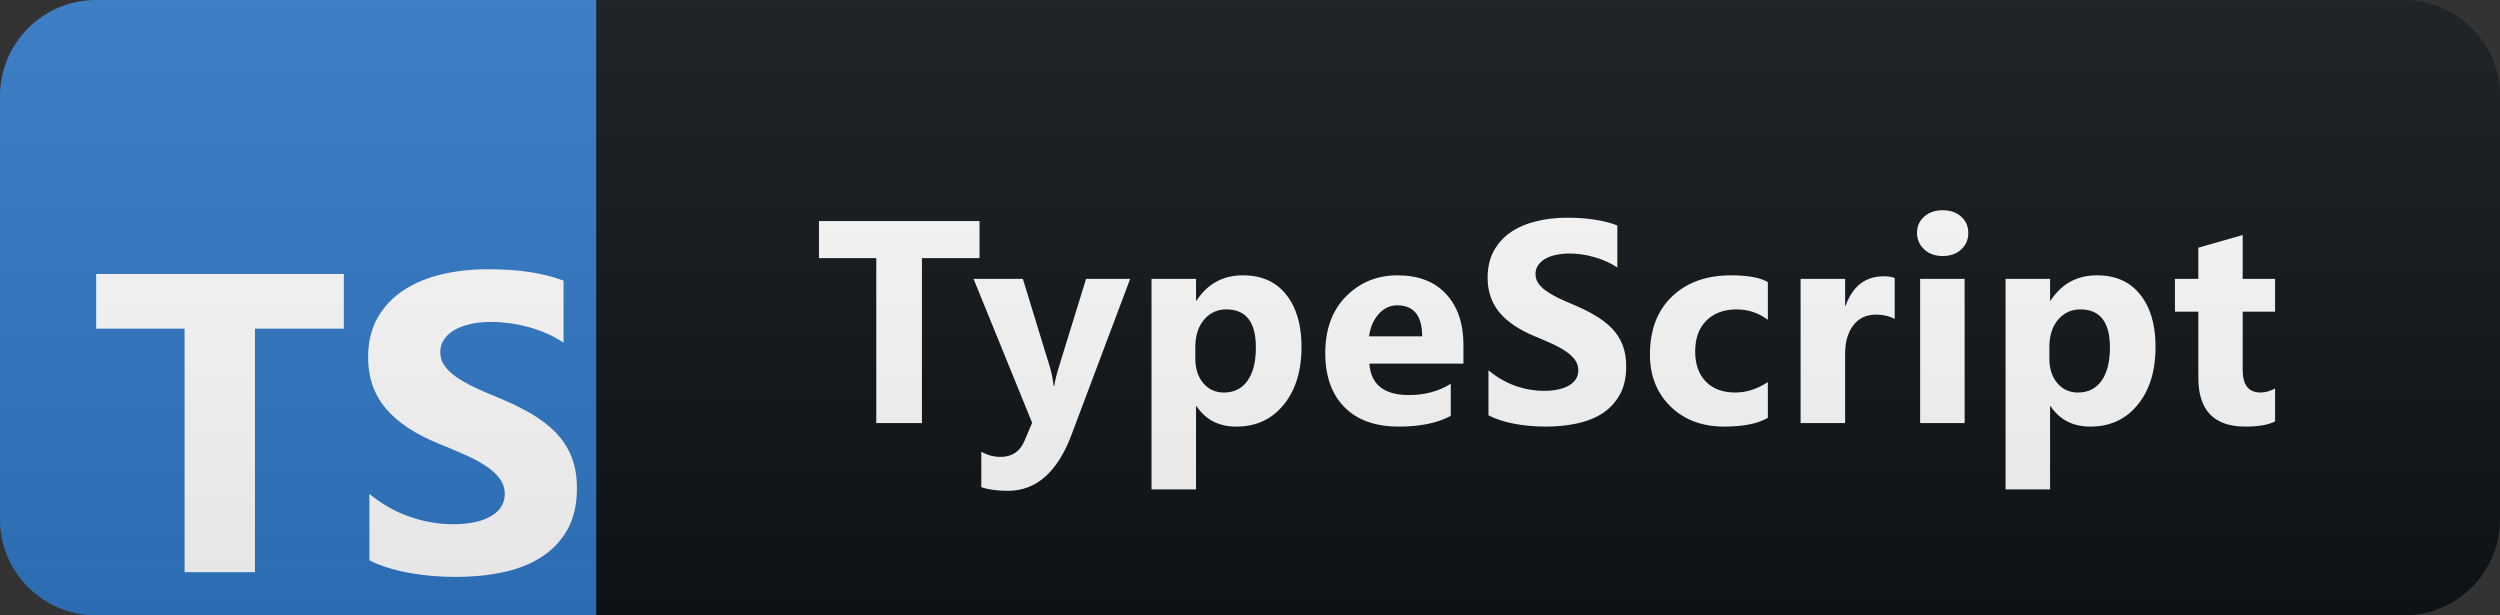 <svg width="130" height="32" viewBox="0 0 130 32" fill="none" xmlns="http://www.w3.org/2000/svg">
<rect x="0" y="0" width="130" height="32" fill="#333333" stroke="none"/>
<path d="M125 0H31V32H125C127.761 32 130 29.761 130 27V5C130 2.239 127.761 0 125 0Z" fill="#0F1418"/>
<path d="M31 0H5C2.239 0 0 2.239 0 5V27C0 29.761 2.239 32 5 32H31V0Z" fill="#3178C6"/>
<path fill-rule="evenodd" clip-rule="evenodd" d="M19.208 25.684V29.137C19.782 29.424 20.46 29.64 21.244 29.784C22.027 29.928 22.853 30 23.721 30C24.567 30 25.371 29.921 26.132 29.763C26.894 29.604 27.561 29.344 28.135 28.98C28.709 28.617 29.163 28.142 29.498 27.556C29.833 26.97 30 26.245 30 25.382C30 24.757 29.904 24.208 29.713 23.737C29.522 23.266 29.246 22.847 28.885 22.48C28.525 22.113 28.093 21.784 27.589 21.493C27.085 21.202 26.517 20.927 25.884 20.668C25.42 20.481 25.005 20.299 24.637 20.123C24.269 19.947 23.956 19.767 23.699 19.583C23.441 19.4 23.243 19.206 23.103 19.001C22.963 18.796 22.893 18.564 22.893 18.305C22.893 18.067 22.956 17.853 23.081 17.663C23.206 17.472 23.383 17.309 23.611 17.172C23.839 17.035 24.118 16.929 24.449 16.854C24.78 16.778 25.148 16.74 25.553 16.74C25.847 16.74 26.158 16.762 26.485 16.805C26.813 16.848 27.142 16.915 27.473 17.005C27.804 17.095 28.126 17.208 28.439 17.345C28.751 17.481 29.04 17.64 29.305 17.819V14.593C28.768 14.392 28.181 14.243 27.545 14.146C26.908 14.049 26.178 14 25.354 14C24.515 14 23.721 14.088 22.971 14.264C22.22 14.441 21.56 14.716 20.99 15.09C20.42 15.464 19.969 15.94 19.638 16.519C19.307 17.098 19.141 17.791 19.141 18.596C19.141 19.625 19.445 20.502 20.052 21.229C20.659 21.955 21.58 22.57 22.816 23.073C23.302 23.268 23.754 23.458 24.173 23.645C24.593 23.832 24.955 24.026 25.26 24.228C25.566 24.429 25.807 24.649 25.983 24.886C26.16 25.123 26.248 25.393 26.248 25.695C26.248 25.918 26.193 26.125 26.083 26.316C25.972 26.506 25.805 26.672 25.58 26.812C25.356 26.952 25.076 27.062 24.742 27.141C24.407 27.22 24.015 27.26 23.567 27.26C22.801 27.26 22.044 27.128 21.293 26.866C20.543 26.603 19.848 26.209 19.208 25.684V25.684ZM13.258 17.09H17.879V14.246H5V17.09H9.598V29.754H13.258V17.09Z" fill="white"/>
<path d="M50.935 13.423H47.94V22H45.566V13.423H42.586V11.497H50.935V13.423ZM58.769 14.5L55.722 22.601C54.99 24.549 53.886 25.523 52.411 25.523C51.85 25.523 51.389 25.459 51.027 25.332V23.487C51.335 23.668 51.669 23.758 52.031 23.758C52.626 23.758 53.041 23.477 53.276 22.916L53.671 21.985L50.624 14.5H53.188L54.587 19.063C54.675 19.346 54.743 19.681 54.792 20.066H54.821C54.865 19.783 54.946 19.454 55.063 19.078L56.476 14.5H58.769ZM62.223 21.128H62.194V25.45H59.879V14.5H62.194V15.628H62.223C62.794 14.754 63.597 14.317 64.632 14.317C65.604 14.317 66.354 14.651 66.881 15.32C67.413 15.984 67.679 16.89 67.679 18.038C67.679 19.288 67.369 20.291 66.749 21.048C66.134 21.805 65.314 22.183 64.288 22.183C63.385 22.183 62.697 21.831 62.223 21.128ZM62.157 18.052V18.653C62.157 19.17 62.294 19.593 62.567 19.92C62.84 20.247 63.199 20.411 63.644 20.411C64.171 20.411 64.579 20.208 64.867 19.803C65.16 19.393 65.306 18.814 65.306 18.067C65.306 16.748 64.794 16.089 63.768 16.089C63.295 16.089 62.906 16.27 62.604 16.631C62.306 16.988 62.157 17.461 62.157 18.052ZM76.099 18.909H71.207C71.285 19.998 71.971 20.543 73.265 20.543C74.09 20.543 74.815 20.347 75.44 19.956V21.627C74.747 21.998 73.846 22.183 72.737 22.183C71.526 22.183 70.586 21.849 69.918 21.18C69.249 20.506 68.914 19.568 68.914 18.367C68.914 17.122 69.275 16.136 69.998 15.408C70.721 14.681 71.609 14.317 72.664 14.317C73.758 14.317 74.603 14.642 75.198 15.291C75.799 15.94 76.099 16.822 76.099 17.935V18.909ZM73.953 17.488C73.953 16.414 73.519 15.877 72.649 15.877C72.278 15.877 71.956 16.031 71.683 16.338C71.414 16.646 71.251 17.029 71.192 17.488H73.953ZM77.4 21.597V19.253C77.825 19.61 78.286 19.878 78.784 20.059C79.282 20.235 79.785 20.323 80.293 20.323C80.591 20.323 80.85 20.296 81.069 20.242C81.294 20.189 81.479 20.115 81.626 20.023C81.777 19.925 81.889 19.812 81.963 19.686C82.036 19.554 82.073 19.412 82.073 19.261C82.073 19.056 82.014 18.873 81.897 18.711C81.78 18.55 81.618 18.401 81.413 18.265C81.213 18.128 80.974 17.996 80.696 17.869C80.417 17.742 80.117 17.613 79.795 17.481C78.975 17.139 78.362 16.722 77.956 16.229C77.556 15.735 77.356 15.14 77.356 14.441C77.356 13.895 77.466 13.426 77.685 13.035C77.905 12.64 78.203 12.315 78.579 12.061C78.96 11.807 79.399 11.622 79.897 11.504C80.395 11.382 80.923 11.321 81.479 11.321C82.026 11.321 82.51 11.355 82.93 11.424C83.354 11.487 83.745 11.587 84.101 11.724V13.914C83.926 13.792 83.733 13.685 83.523 13.592C83.318 13.499 83.105 13.423 82.886 13.365C82.666 13.301 82.446 13.255 82.226 13.226C82.012 13.196 81.806 13.182 81.611 13.182C81.343 13.182 81.099 13.209 80.879 13.262C80.659 13.311 80.474 13.382 80.322 13.475C80.171 13.567 80.054 13.68 79.971 13.812C79.888 13.938 79.846 14.082 79.846 14.244C79.846 14.419 79.892 14.578 79.985 14.72C80.078 14.856 80.21 14.988 80.381 15.115C80.552 15.237 80.759 15.359 81.003 15.481C81.247 15.599 81.523 15.721 81.831 15.848C82.251 16.023 82.627 16.211 82.959 16.412C83.296 16.607 83.584 16.829 83.823 17.078C84.062 17.327 84.245 17.613 84.372 17.935C84.499 18.252 84.563 18.623 84.563 19.048C84.563 19.634 84.451 20.127 84.226 20.528C84.006 20.923 83.706 21.246 83.325 21.495C82.944 21.739 82.5 21.915 81.992 22.022C81.489 22.129 80.957 22.183 80.395 22.183C79.819 22.183 79.27 22.134 78.747 22.037C78.23 21.939 77.781 21.793 77.4 21.597ZM91.928 21.729C91.405 22.032 90.651 22.183 89.665 22.183C88.512 22.183 87.58 21.834 86.867 21.136C86.154 20.438 85.797 19.537 85.797 18.433C85.797 17.159 86.178 16.155 86.94 15.423C87.707 14.685 88.73 14.317 90.009 14.317C90.893 14.317 91.532 14.434 91.928 14.668V16.631C91.445 16.27 90.905 16.089 90.309 16.089C89.645 16.089 89.118 16.285 88.727 16.675C88.341 17.061 88.149 17.596 88.149 18.279C88.149 18.943 88.334 19.466 88.705 19.847C89.076 20.223 89.587 20.411 90.236 20.411C90.812 20.411 91.376 20.23 91.928 19.869V21.729ZM98.524 16.587C98.246 16.436 97.921 16.36 97.55 16.36C97.047 16.36 96.654 16.546 96.371 16.917C96.087 17.283 95.946 17.784 95.946 18.419V22H93.631V14.5H95.946V15.892H95.975C96.341 14.876 97.001 14.368 97.953 14.368C98.197 14.368 98.387 14.398 98.524 14.456V16.587ZM101.018 13.313C100.628 13.313 100.308 13.199 100.059 12.969C99.81 12.735 99.685 12.449 99.685 12.112C99.685 11.766 99.81 11.482 100.059 11.263C100.308 11.043 100.628 10.933 101.018 10.933C101.414 10.933 101.734 11.043 101.978 11.263C102.227 11.482 102.351 11.766 102.351 12.112C102.351 12.464 102.227 12.752 101.978 12.977C101.734 13.201 101.414 13.313 101.018 13.313ZM102.161 22H99.847V14.5H102.161V22ZM106.633 21.128H106.604V25.45H104.289V14.5H106.604V15.628H106.633C107.204 14.754 108.007 14.317 109.043 14.317C110.014 14.317 110.764 14.651 111.291 15.32C111.823 15.984 112.089 16.89 112.089 18.038C112.089 19.288 111.779 20.291 111.159 21.048C110.544 21.805 109.724 22.183 108.698 22.183C107.795 22.183 107.107 21.831 106.633 21.128ZM106.567 18.052V18.653C106.567 19.17 106.704 19.593 106.977 19.92C107.251 20.247 107.609 20.411 108.054 20.411C108.581 20.411 108.989 20.208 109.277 19.803C109.57 19.393 109.716 18.814 109.716 18.067C109.716 16.748 109.204 16.089 108.178 16.089C107.705 16.089 107.317 16.27 107.014 16.631C106.716 16.988 106.567 17.461 106.567 18.052ZM118.305 21.912C117.963 22.093 117.448 22.183 116.759 22.183C115.128 22.183 114.313 21.336 114.313 19.642V16.206H113.097V14.5H114.313V12.881L116.62 12.222V14.5H118.305V16.206H116.62V19.239C116.62 20.02 116.93 20.411 117.55 20.411C117.794 20.411 118.046 20.34 118.305 20.198V21.912Z" fill="white"/>
<path d="M125 0H5C2.239 0 0 2.239 0 5V27C0 29.761 2.239 32 5 32H125C127.761 32 130 29.761 130 27V5C130 2.239 127.761 0 125 0Z" fill="url(#paint0_linear)"/>
<defs>
<linearGradient id="paint0_linear" x1="0" y1="0" x2="0" y2="32" gradientUnits="userSpaceOnUse">
<stop stop-color="#BBBBBB" stop-opacity="0.1"/>
<stop offset="1" stop-opacity="0.1"/>
</linearGradient>
</defs>
</svg>
